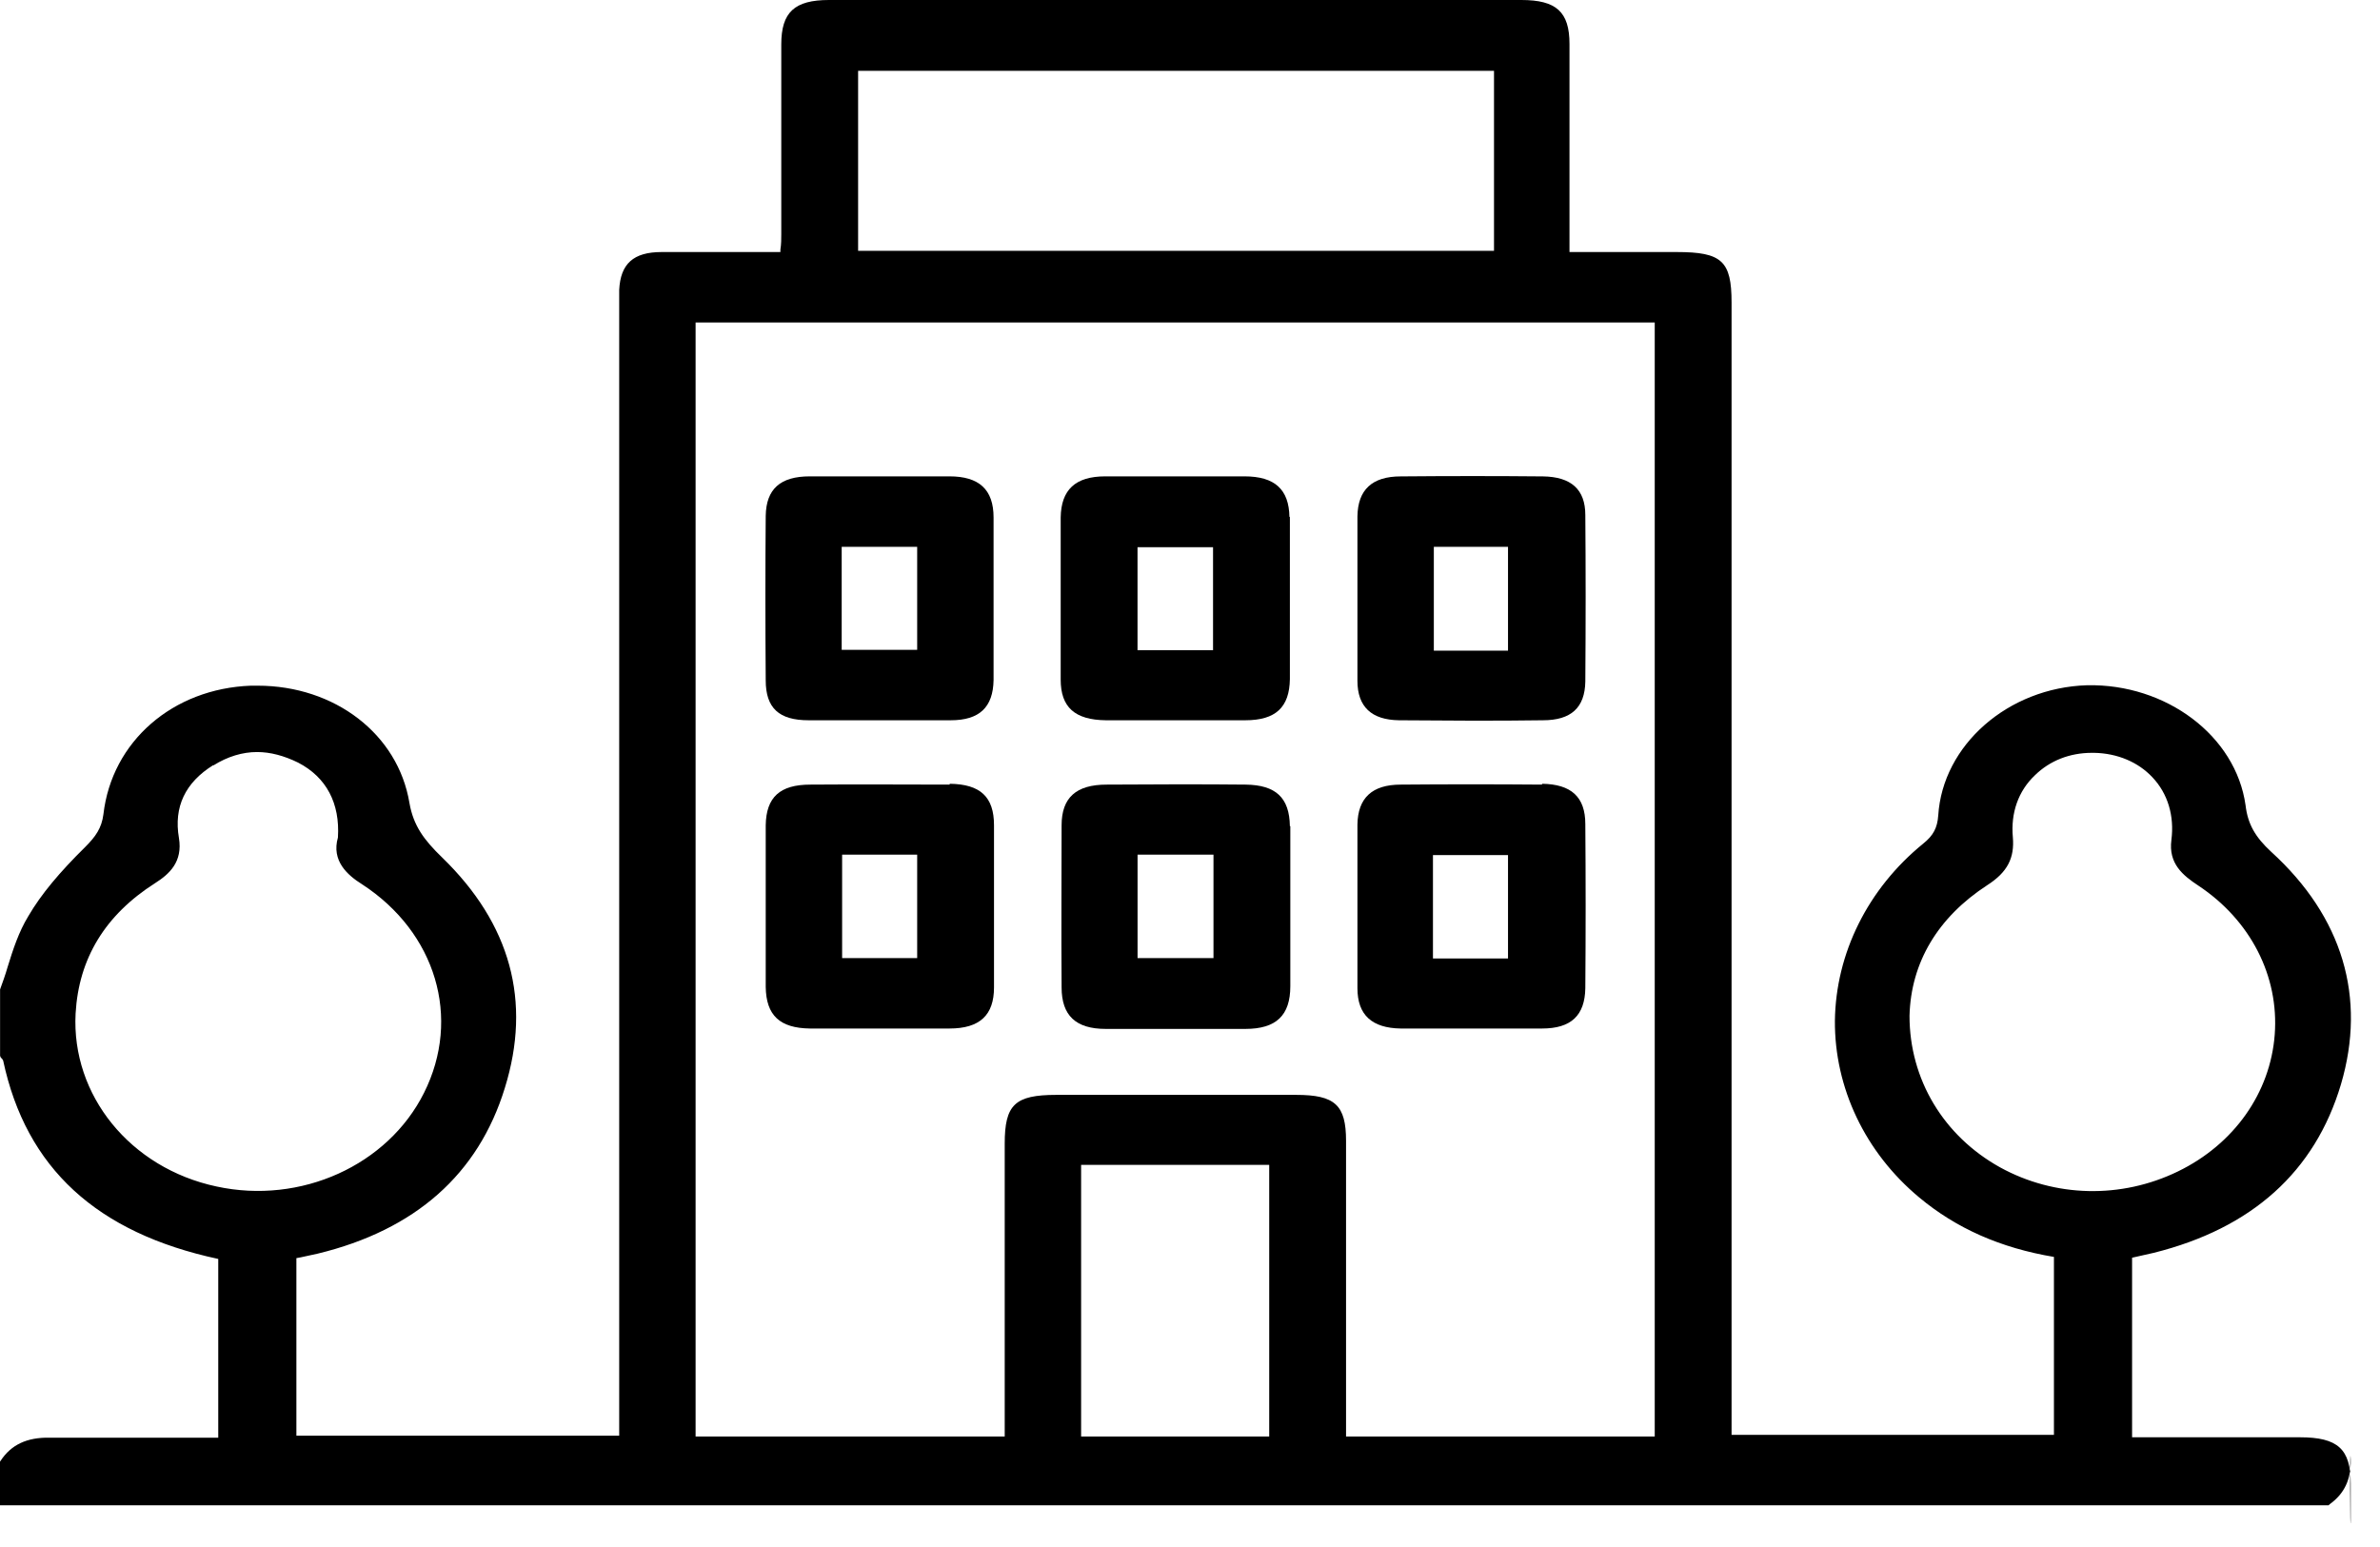<svg width="60" height="39" viewBox="0 0 60 39" fill="none" xmlns="http://www.w3.org/2000/svg">
<g clip-path="url(#clip0_139_360)">
<path d="M59.261 38.308C59.261 38 59.261 37.702 59.261 37.394C59.261 36.532 58.938 36.234 57.98 36.234C57.491 36.234 56.99 36.234 56.5 36.234H53.75V31.707L53.884 31.677C54.029 31.646 54.162 31.615 54.296 31.584C56.767 30.968 58.359 29.542 59.016 27.335C59.661 25.148 59.06 23.116 57.257 21.474C56.856 21.104 56.667 20.776 56.611 20.303C56.366 18.548 54.607 17.234 52.615 17.275C50.622 17.337 48.974 18.784 48.863 20.56C48.841 20.868 48.74 21.063 48.484 21.268C47.082 22.408 46.28 24.04 46.258 25.733C46.247 27.417 47.015 29.049 48.384 30.188C49.319 30.968 50.433 31.461 51.78 31.687V36.173H43.653V7.627C43.653 6.58 43.408 6.354 42.273 6.354H39.567V4.486C39.567 3.357 39.567 2.238 39.567 1.109C39.567 0.298 39.233 0 38.354 0C32.543 0 26.72 0 20.898 0C20.03 0 19.696 0.308 19.696 1.119V5.902C19.696 6.025 19.696 6.159 19.674 6.292V6.354H18.827C18.093 6.354 17.391 6.354 16.679 6.354C15.966 6.354 15.643 6.651 15.61 7.308C15.61 7.452 15.61 7.596 15.61 7.74V36.193H7.472V31.718L7.584 31.697C7.728 31.666 7.873 31.636 8.007 31.605C10.467 31.009 12.059 29.603 12.727 27.427C13.406 25.241 12.871 23.291 11.146 21.617C10.69 21.176 10.422 20.817 10.322 20.242C10.033 18.507 8.441 17.286 6.493 17.286C6.437 17.286 6.381 17.286 6.326 17.286C4.355 17.358 2.819 18.692 2.607 20.529C2.563 20.878 2.407 21.094 2.151 21.35C1.505 21.987 1.038 22.541 0.715 23.095C0.47 23.496 0.325 23.947 0.192 24.378C0.136 24.573 0.069 24.758 0.002 24.943V26.616L0.013 26.647C0.025 26.668 0.036 26.678 0.058 26.698C0.058 26.709 0.08 26.729 0.08 26.739C0.659 29.449 2.44 31.081 5.502 31.738V36.244H3.364C3.153 36.244 2.941 36.244 2.73 36.244C2.24 36.244 1.739 36.244 1.249 36.244C0.681 36.234 0.281 36.419 0.013 36.83L-0.009 36.86V37.948H58.704L58.737 37.918C59.105 37.651 59.272 37.291 59.261 36.799C59.239 36.162 59.25 38.944 59.261 38.328V38.308ZM5.379 19.297C5.736 19.072 6.114 18.959 6.481 18.959C6.815 18.959 7.161 19.051 7.517 19.226C8.229 19.595 8.574 20.252 8.519 21.114C8.352 21.699 8.753 22.059 9.131 22.295C10.99 23.506 11.636 25.662 10.69 27.55C9.777 29.377 7.584 30.373 5.457 29.911C3.286 29.449 1.795 27.612 1.906 25.549C1.984 24.163 2.652 23.065 3.91 22.264C4.266 22.038 4.611 21.73 4.511 21.125C4.377 20.345 4.667 19.729 5.379 19.287V19.297ZM21.633 6.313V1.786H37.664V6.323H21.633V6.313ZM31.997 29.367V36.214H27.255V29.367H31.997ZM33.934 28.762C33.934 27.858 33.656 27.602 32.676 27.602C30.661 27.602 28.646 27.602 26.631 27.602C25.585 27.602 25.329 27.848 25.329 28.833V36.214H17.536V8.13H41.716V36.214H33.934V34.017C33.934 32.262 33.934 30.506 33.934 28.762ZM54.741 21.176C54.663 21.771 55.03 22.069 55.42 22.326C56.734 23.198 57.457 24.604 57.346 26.082C57.235 27.55 56.322 28.844 54.908 29.531C53.472 30.229 51.802 30.188 50.422 29.429C48.997 28.638 48.139 27.212 48.139 25.61C48.173 24.266 48.852 23.126 50.099 22.315C50.611 21.987 50.789 21.628 50.744 21.104C50.689 20.498 50.878 19.944 51.301 19.544C51.679 19.174 52.181 18.979 52.737 18.979C52.759 18.979 52.77 18.979 52.793 18.979C53.383 18.99 53.906 19.215 54.262 19.595C54.652 20.006 54.819 20.57 54.741 21.176Z" fill="black"/>
<path d="M32.507 13.036C32.496 12.338 32.139 12.009 31.371 12.009C30.169 12.009 29 12.009 27.865 12.009C27.108 12.009 26.751 12.348 26.74 13.046C26.74 14.514 26.74 15.848 26.74 17.132C26.74 17.83 27.096 18.148 27.876 18.158C28.455 18.158 29.045 18.158 29.635 18.158C30.225 18.158 30.804 18.158 31.394 18.158C32.162 18.158 32.507 17.83 32.518 17.121C32.518 16.659 32.518 16.198 32.518 15.725V15.099V14.473C32.518 13.991 32.518 13.508 32.518 13.026L32.507 13.036ZM30.581 13.796V16.392H28.677V13.796H30.581Z" fill="black"/>
<path d="M32.518 20.827C32.507 20.108 32.162 19.79 31.405 19.78C30.359 19.77 29.212 19.77 27.898 19.78C27.13 19.78 26.763 20.108 26.763 20.806C26.763 22.09 26.752 23.424 26.763 24.892C26.763 25.6 27.119 25.939 27.876 25.939C28.444 25.939 29.034 25.939 29.635 25.939C30.203 25.939 30.782 25.939 31.394 25.939C32.173 25.939 32.529 25.6 32.529 24.861C32.529 24.389 32.529 23.927 32.529 23.455V22.839V22.223C32.529 21.761 32.529 21.289 32.529 20.827H32.518ZM28.678 24.153V21.545H30.592V24.153H28.678Z" fill="black"/>
<path d="M23.935 19.78C22.833 19.78 21.686 19.77 20.428 19.78C19.66 19.78 19.315 20.098 19.304 20.806C19.304 21.279 19.304 21.741 19.304 22.213V22.818V23.455C19.304 23.927 19.304 24.409 19.304 24.882C19.315 25.6 19.66 25.918 20.417 25.929C20.996 25.929 21.586 25.929 22.176 25.929C22.766 25.929 23.345 25.929 23.935 25.929C24.703 25.929 25.059 25.59 25.059 24.892C25.059 23.527 25.059 22.172 25.059 20.806C25.059 20.088 24.714 19.77 23.946 19.759L23.935 19.78ZM21.23 24.153V21.546H23.122V24.153H21.23Z" fill="black"/>
<path d="M38.875 19.78C37.672 19.77 36.481 19.77 35.312 19.78C34.589 19.78 34.232 20.119 34.221 20.786C34.221 21.268 34.221 21.751 34.221 22.223V22.849V23.475C34.221 23.958 34.221 24.43 34.221 24.912C34.221 25.59 34.589 25.918 35.312 25.929C35.902 25.929 36.503 25.929 37.093 25.929C37.683 25.929 38.285 25.929 38.875 25.929C39.609 25.929 39.954 25.6 39.966 24.912C39.977 23.537 39.977 22.151 39.966 20.776C39.966 20.088 39.609 19.77 38.875 19.759V19.78ZM36.125 24.163V21.556H38.017V24.163H36.125Z" fill="black"/>
<path d="M38.886 12.01C37.739 11.999 36.537 11.999 35.312 12.01C34.589 12.01 34.232 12.348 34.221 13.016C34.221 13.498 34.221 13.98 34.221 14.463V15.089V15.715C34.221 16.198 34.221 16.68 34.221 17.163C34.221 17.819 34.577 18.148 35.268 18.158C35.858 18.158 36.459 18.168 37.082 18.168C37.706 18.168 38.285 18.168 38.897 18.158C39.609 18.158 39.954 17.84 39.966 17.183C39.977 15.725 39.977 14.319 39.966 12.985C39.966 12.338 39.609 12.02 38.897 12.01H38.886ZM38.017 13.785V16.403H36.147V13.785H38.017Z" fill="black"/>
<path d="M25.048 13.046C25.048 12.338 24.681 12.009 23.935 12.009C22.766 12.009 21.586 12.009 20.417 12.009C19.671 12.009 19.315 12.328 19.304 13.005C19.293 14.329 19.293 15.684 19.304 17.152C19.304 17.85 19.638 18.158 20.384 18.158C20.996 18.158 21.608 18.158 22.209 18.158C22.811 18.158 23.389 18.158 23.968 18.158C24.692 18.158 25.037 17.83 25.048 17.142C25.048 16.67 25.048 16.208 25.048 15.736V15.12V14.504C25.048 14.021 25.048 13.539 25.048 13.056V13.046ZM23.122 13.785V16.382H21.219V13.785H23.122Z" fill="black"/>
</g>
<defs>
<clipPath id="clip0_139_360">
<rect width="59.27" height="38.4" fill="white"/>
</clipPath>
</defs>
</svg>
